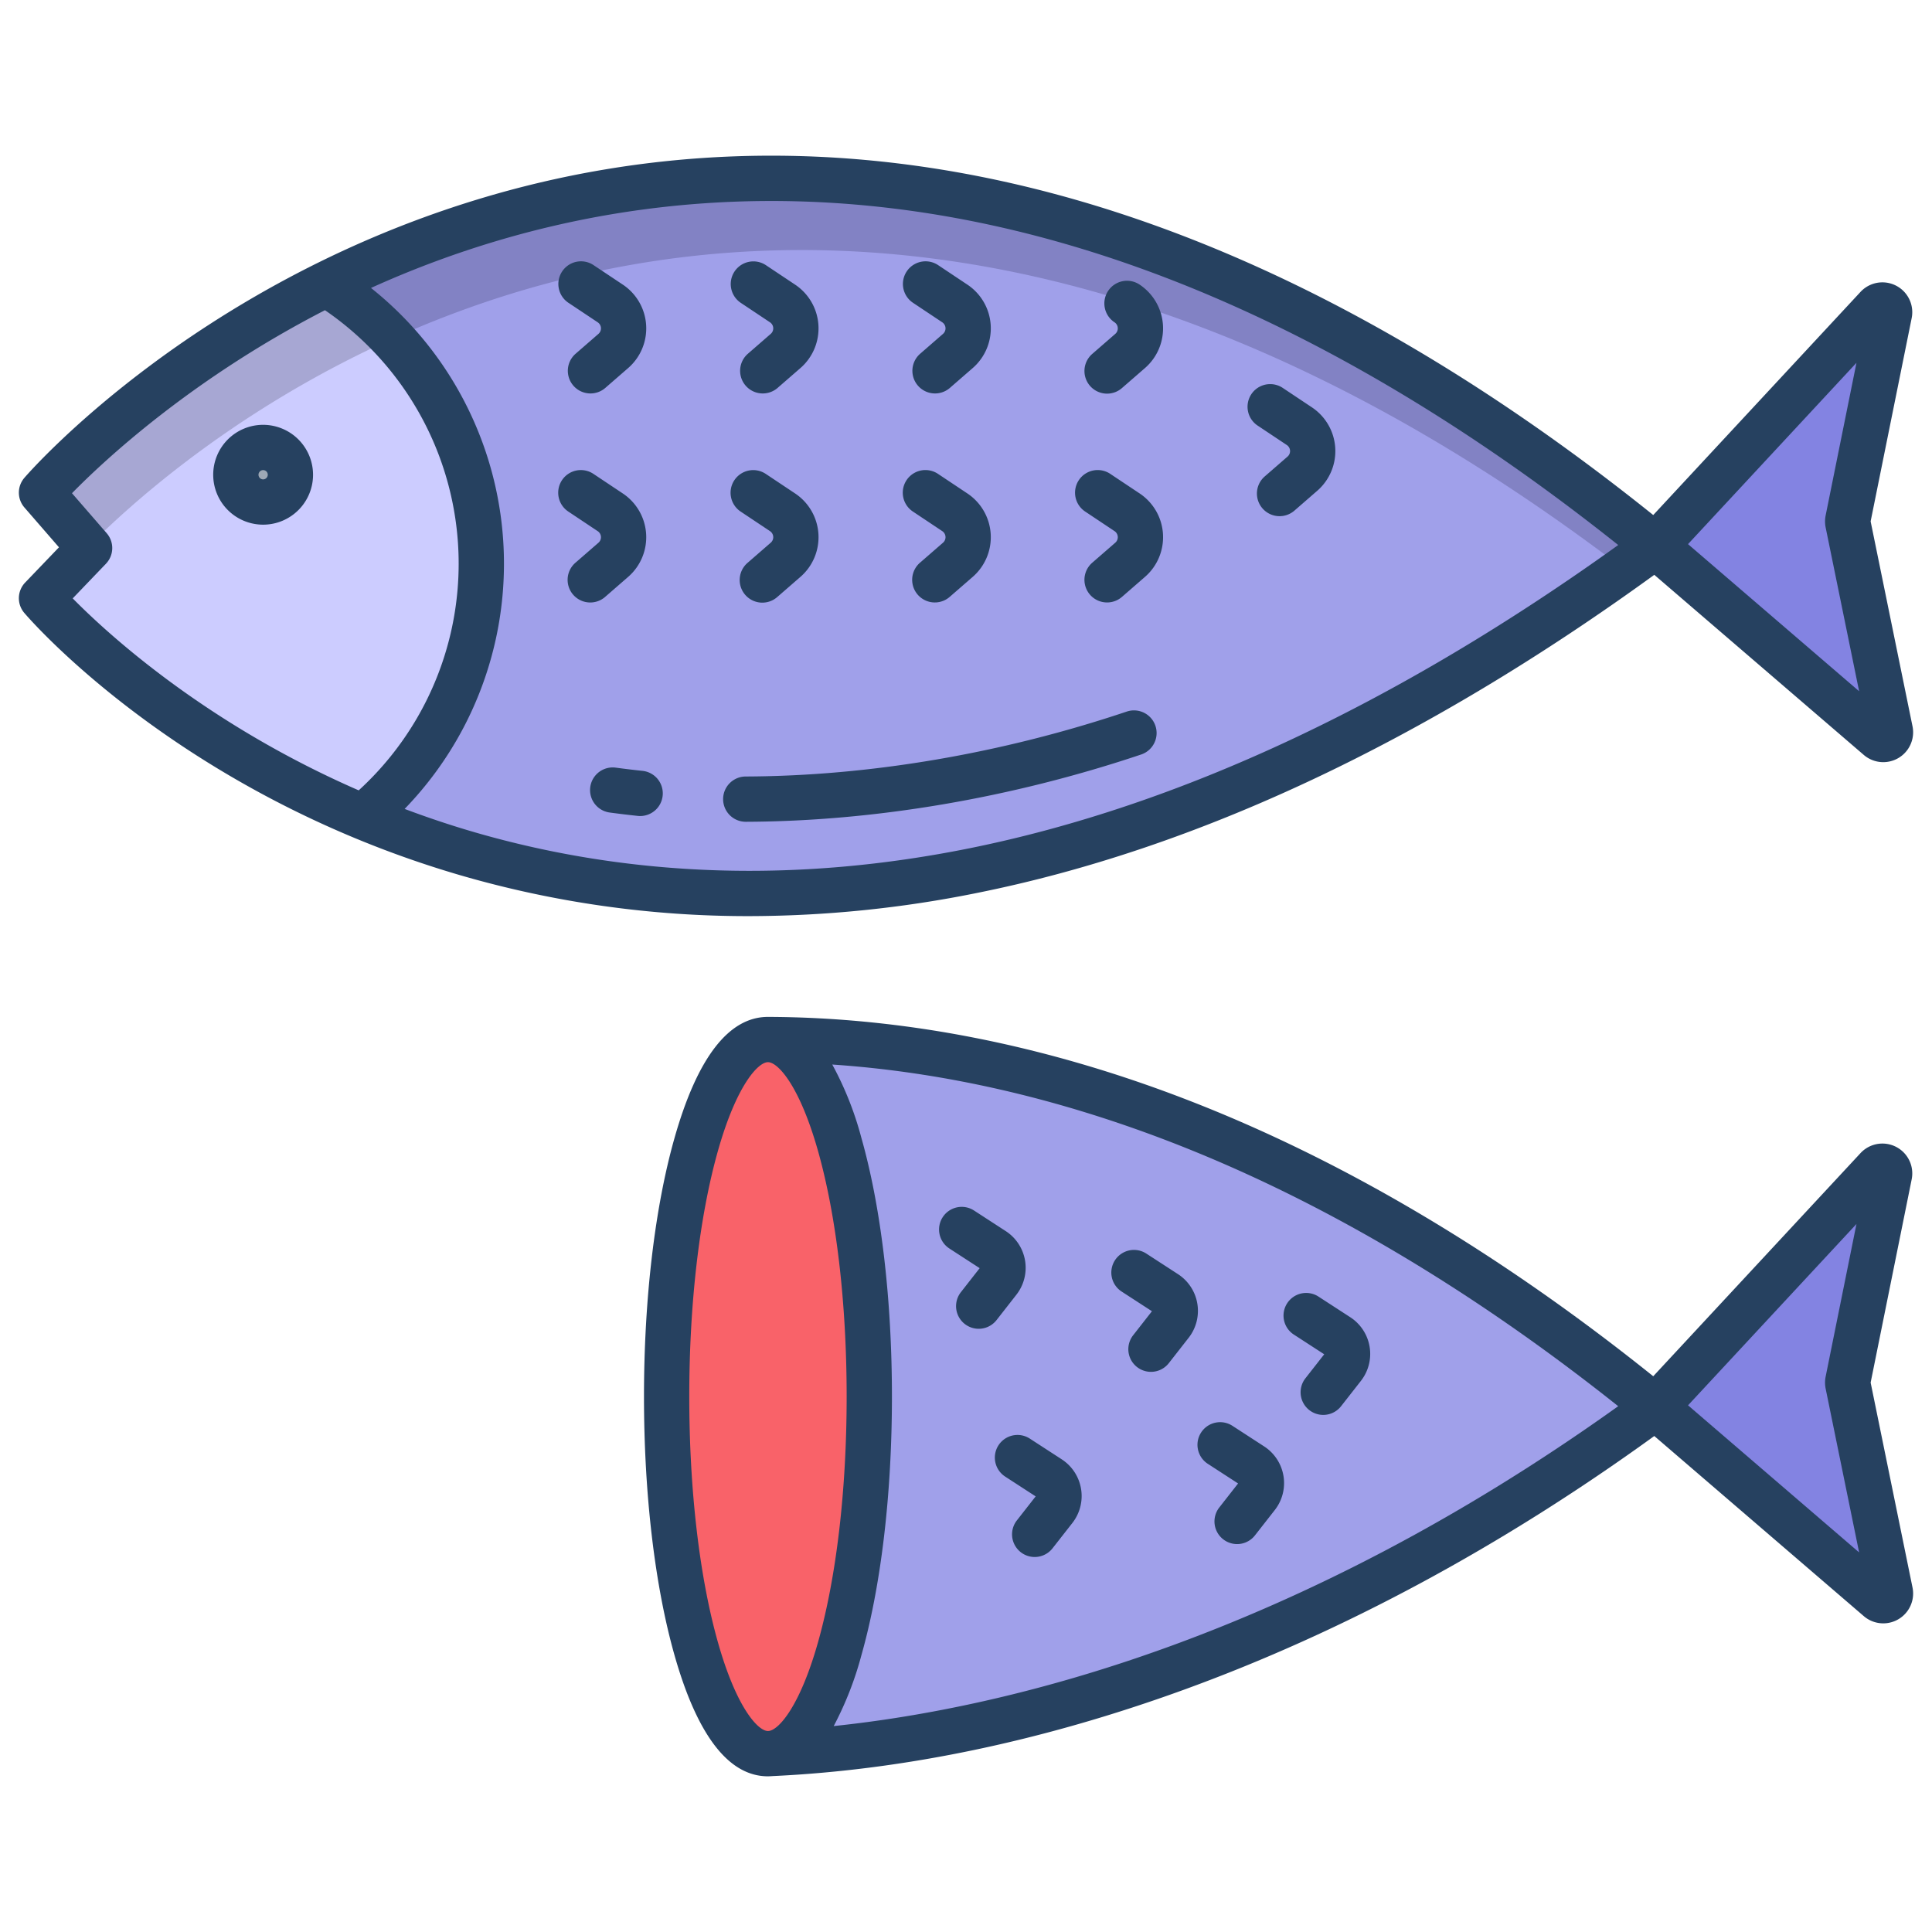 <svg id="Layer_1" height="512" viewBox="0 0 512 512" width="512" xmlns="http://www.w3.org/2000/svg" data-name="Layer 1"><path d="m500.96 193.68a1.914 1.914 0 0 1 -3.12 1.84l-59.13-50.84 58.75-63.24a1.908 1.908 0 0 1 3.27 1.68l-11.04 54.68a1.944 1.944 0 0 0 0 .76z" fill="#8383e2"/><path d="m500.96 421.91a1.911 1.911 0 0 1 -3.12 1.83l-59.13-50.83 58.75-63.25a1.91 1.91 0 0 1 3.27 1.68l-11.04 54.69a1.944 1.944 0 0 0 0 .76z" fill="#8383e2"/><path d="m203.52 275.49c64.9.21 145.62 24.25 235.19 97.42-88.22 64.93-171.77 88.93-234.47 91.8 14.5-1.35 26.13-43.19 26.13-94.6 0-52.26-12.02-94.62-26.85-94.62z" fill="#a0a0ea"/><path d="m203.52 275.49c14.83 0 26.85 42.36 26.85 94.62 0 51.41-11.63 93.25-26.13 94.6q-.36.03-.72.03c-14.83 0-26.86-42.37-26.86-94.63s12.03-94.62 26.86-94.62z" fill="#f96269"/><path d="m86.48 75.27c73.59-36.63 196.96-57.44 352.23 69.41-153.02 112.63-269.93 102.09-342.54 71.79a87.4 87.4 0 0 0 -9.69-141.2z" fill="#a0a0ea"/><path d="m127.55 149.39a87.2 87.2 0 0 1 -31.38 67.08c-55.55-23.18-85.17-57.94-85.17-57.94l12.75-13.29-12.75-14.69s26.88-31.09 75.48-55.28a87.329 87.329 0 0 1 41.07 74.12z" fill="#ccf"/><circle cx="69.73" cy="125.81" fill="#9ea8b5" r="7.23"/><path d="m104.024 89.75c71.718-32.351 185.158-46.507 326.289 61 2.788-1.987 5.584-4 8.4-6.073-155.273-126.847-278.643-106.037-352.233-69.407a87.81 87.81 0 0 1 17.544 14.48z" fill="#8282c4"/><path d="m94.48 94.27q4.638-2.308 9.544-4.52a87.81 87.81 0 0 0 -17.544-14.48c-48.6 24.19-75.48 55.28-75.48 55.28l12.421 14.31c9.458-9.582 33.9-32.095 71.059-50.59z" fill="#a7a7d3"/><g fill="#264160"><path d="m495.739 366.4 10.877-53.868a7.914 7.914 0 0 0 -13.556-6.95l-54.934 59.138c-40.979-32.855-82.711-57.567-124.107-73.483-37.233-14.315-74.4-21.632-110.482-21.749h-.019c-10.39 0-18.72 10.792-24.761 32.078-5.219 18.39-8.093 42.734-8.093 68.548s2.874 50.159 8.093 68.55c6.041 21.285 14.371 32.077 24.761 32.077.087 0 .172-.007.259-.008.041 0 .082 0 .123-.006.29-.008.578-.023.864-.047 34.93-1.625 71.505-9.286 108.73-22.792 42.446-15.4 84.449-38.045 124.909-67.329l55.522 47.733a7.913 7.913 0 0 0 12.912-7.585zm-291.964 92.322-.311.014c-2.671-.081-8.332-6.327-13.162-23.349-4.926-17.355-7.638-40.536-7.638-65.274s2.712-47.918 7.638-65.273c4.86-17.127 10.562-23.348 13.212-23.353h.009c2.651.008 8.351 6.23 13.21 23.353 4.926 17.355 7.638 40.536 7.638 65.273s-2.712 47.919-7.638 65.274c-4.71 16.597-10.21 22.953-12.958 23.335zm17.168-1.3a89.1 89.1 0 0 0 7.335-18.762c5.219-18.391 8.093-42.736 8.093-68.55s-2.874-50.158-8.093-68.548a86.983 86.983 0 0 0 -7.719-19.449c29.241 1.986 59.15 8.785 89.153 20.321 39.643 15.242 79.689 38.852 119.126 70.222-86.316 61.774-162.038 79.969-207.895 84.769zm226.405-85 44.634-48.05-8.17 40.461a7.932 7.932 0 0 0 0 3.153l8.873 43.416z"/><path d="m269.346 343.123a11.593 11.593 0 0 0 -2.819-16.87l-8.4-5.454a6 6 0 1 0 -6.533 10.066l8.03 5.212-4.979 6.363a6 6 0 1 0 9.449 7.4z"/><path d="m295.48 333.977a6 6 0 0 0 1.767 8.3l8.03 5.212-4.98 6.364a6 6 0 1 0 9.449 7.4l5.254-6.718a11.594 11.594 0 0 0 -2.817-16.871l-8.4-5.454a6 6 0 0 0 -8.303 1.767z"/><path d="m342.9 353.687 8.032 5.212-4.982 6.364a6 6 0 1 0 9.449 7.4l5.255-6.713a11.593 11.593 0 0 0 -2.818-16.871l-8.4-5.453a6 6 0 1 0 -6.534 10.065z"/><path d="m320.074 387.921 8.031 5.212-4.981 6.364a6 6 0 1 0 9.449 7.4l5.254-6.713a11.594 11.594 0 0 0 -2.817-16.871l-8.4-5.454a6 6 0 0 0 -6.533 10.066z"/><path d="m281.365 386.732-8.4-5.453a6 6 0 1 0 -6.533 10.065l8.031 5.213-4.981 6.363a6 6 0 1 0 9.449 7.4l5.255-6.712a11.6 11.6 0 0 0 -2.819-16.872z"/><path d="m259.116 236.6c57.989-11.67 118.286-40.012 179.289-84.265l55.519 47.731a7.914 7.914 0 0 0 12.913-7.584l-11.1-54.31 10.877-53.867a7.914 7.914 0 0 0 -13.556-6.951l-54.933 59.138c-58.111-46.62-116.542-76.467-173.756-88.744-47.177-10.126-93.592-8.394-137.95 5.144-75.485 23.038-118.178 71.679-119.958 73.738a6 6 0 0 0 .008 7.857l9.158 10.553-8.958 9.341a6 6 0 0 0 -.235 8.044c1.656 1.944 41.417 47.853 115.452 69.495a272.406 272.406 0 0 0 76.719 10.861 306.4 306.4 0 0 0 60.511-6.181zm232.866-140.452-8.17 40.462a7.927 7.927 0 0 0 0 3.152l8.873 43.417-45.34-38.98zm-396.913 113.308c-40.669-17.717-66.638-41.576-75.8-50.876l8.808-9.186a6 6 0 0 0 .2-8.086l-9.2-10.6c8.416-8.589 31.6-30.271 67.039-48.5a81.375 81.375 0 0 1 8.949 127.241zm30.8 11.125c-6.486-1.879-12.689-3.972-18.638-6.208a93.381 93.381 0 0 0 -8.916-138.063 262.226 262.226 0 0 1 31.609-11.939c42.383-12.935 86.768-14.58 131.93-4.89 54.792 11.759 110.946 40.331 166.992 84.956-58.578 42.082-116.292 69.088-171.653 80.311-45.648 9.252-89.832 7.852-131.328-4.167z"/><path d="m69.73 112.584a13.229 13.229 0 1 0 13.231 13.228 13.243 13.243 0 0 0 -13.231-13.228zm0 14.457a1.229 1.229 0 1 1 1.231-1.229 1.231 1.231 0 0 1 -1.231 1.229z"/><path d="m150.668 80.261 7.733 5.154a1.93 1.93 0 0 1 .2 3.062l-6.113 5.315a6 6 0 0 0 7.873 9.055l6.113-5.314a13.931 13.931 0 0 0 -1.414-22.1l-7.735-5.155a6 6 0 1 0 -6.654 9.986z"/><path d="m160.358 158.192 6.113-5.314a13.931 13.931 0 0 0 -1.414-22.1l-7.735-5.155a6 6 0 1 0 -6.654 9.985l7.733 5.155a1.93 1.93 0 0 1 .2 3.062l-6.113 5.313a6 6 0 1 0 7.873 9.057z"/><path d="m196.322 80.261 7.734 5.154a1.929 1.929 0 0 1 .2 3.062l-6.111 5.315a6 6 0 0 0 7.873 9.055l6.111-5.313a13.929 13.929 0 0 0 -1.414-22.1l-7.734-5.155a6 6 0 1 0 -6.655 9.986z"/><path d="m196.322 135.6 7.734 5.155a1.929 1.929 0 0 1 .2 3.062l-6.111 5.314a6 6 0 1 0 7.873 9.055l6.111-5.313a13.928 13.928 0 0 0 -1.414-22.1l-7.734-5.155a6 6 0 1 0 -6.655 9.985z"/><path d="m241.978 80.261 7.733 5.154a1.931 1.931 0 0 1 .2 3.062l-6.111 5.315a6 6 0 0 0 7.873 9.055l6.112-5.314a13.929 13.929 0 0 0 -1.414-22.1l-7.734-5.155a6 6 0 1 0 -6.654 9.986z"/><path d="m241.978 135.6 7.733 5.155a1.931 1.931 0 0 1 .2 3.062l-6.112 5.313a6 6 0 1 0 7.873 9.057l6.112-5.314a13.929 13.929 0 0 0 -1.414-22.1l-7.734-5.155a6 6 0 1 0 -6.654 9.985z"/><path d="m293.389 104.319a5.974 5.974 0 0 0 3.933-1.472l6.113-5.314a13.93 13.93 0 0 0 -1.413-22.1 6 6 0 1 0 -6.657 9.984 1.929 1.929 0 0 1 .2 3.062l-6.112 5.315a6 6 0 0 0 3.94 10.527z"/><path d="m287.632 135.6 7.733 5.155a1.929 1.929 0 0 1 .2 3.062l-6.112 5.313a6 6 0 1 0 7.873 9.057l6.113-5.314a13.931 13.931 0 0 0 -1.414-22.1l-7.735-5.155a6 6 0 1 0 -6.654 9.985z"/><path d="m333.285 112.783 7.736 5.155a1.929 1.929 0 0 1 .195 3.061l-6.111 5.315a6 6 0 0 0 7.873 9.055l6.111-5.313a13.928 13.928 0 0 0 -1.413-22.1l-7.735-5.156a6 6 0 0 0 -6.656 9.986z"/><path d="m170.274 204.288c-2.365-.252-4.755-.54-7.1-.855a6 6 0 0 0 -1.6 11.894c2.456.329 4.954.63 7.427.894a6.115 6.115 0 0 0 .645.034 6 6 0 0 0 .628-11.967z"/><path d="m306.2 192.352a6 6 0 0 0 -7.6-3.778c-33.166 11.135-68.083 17.085-100.977 17.206a6 6 0 0 0 .022 12h.023c34.16-.126 70.383-6.291 104.752-17.83a6 6 0 0 0 3.78-7.598z"/></g></svg>